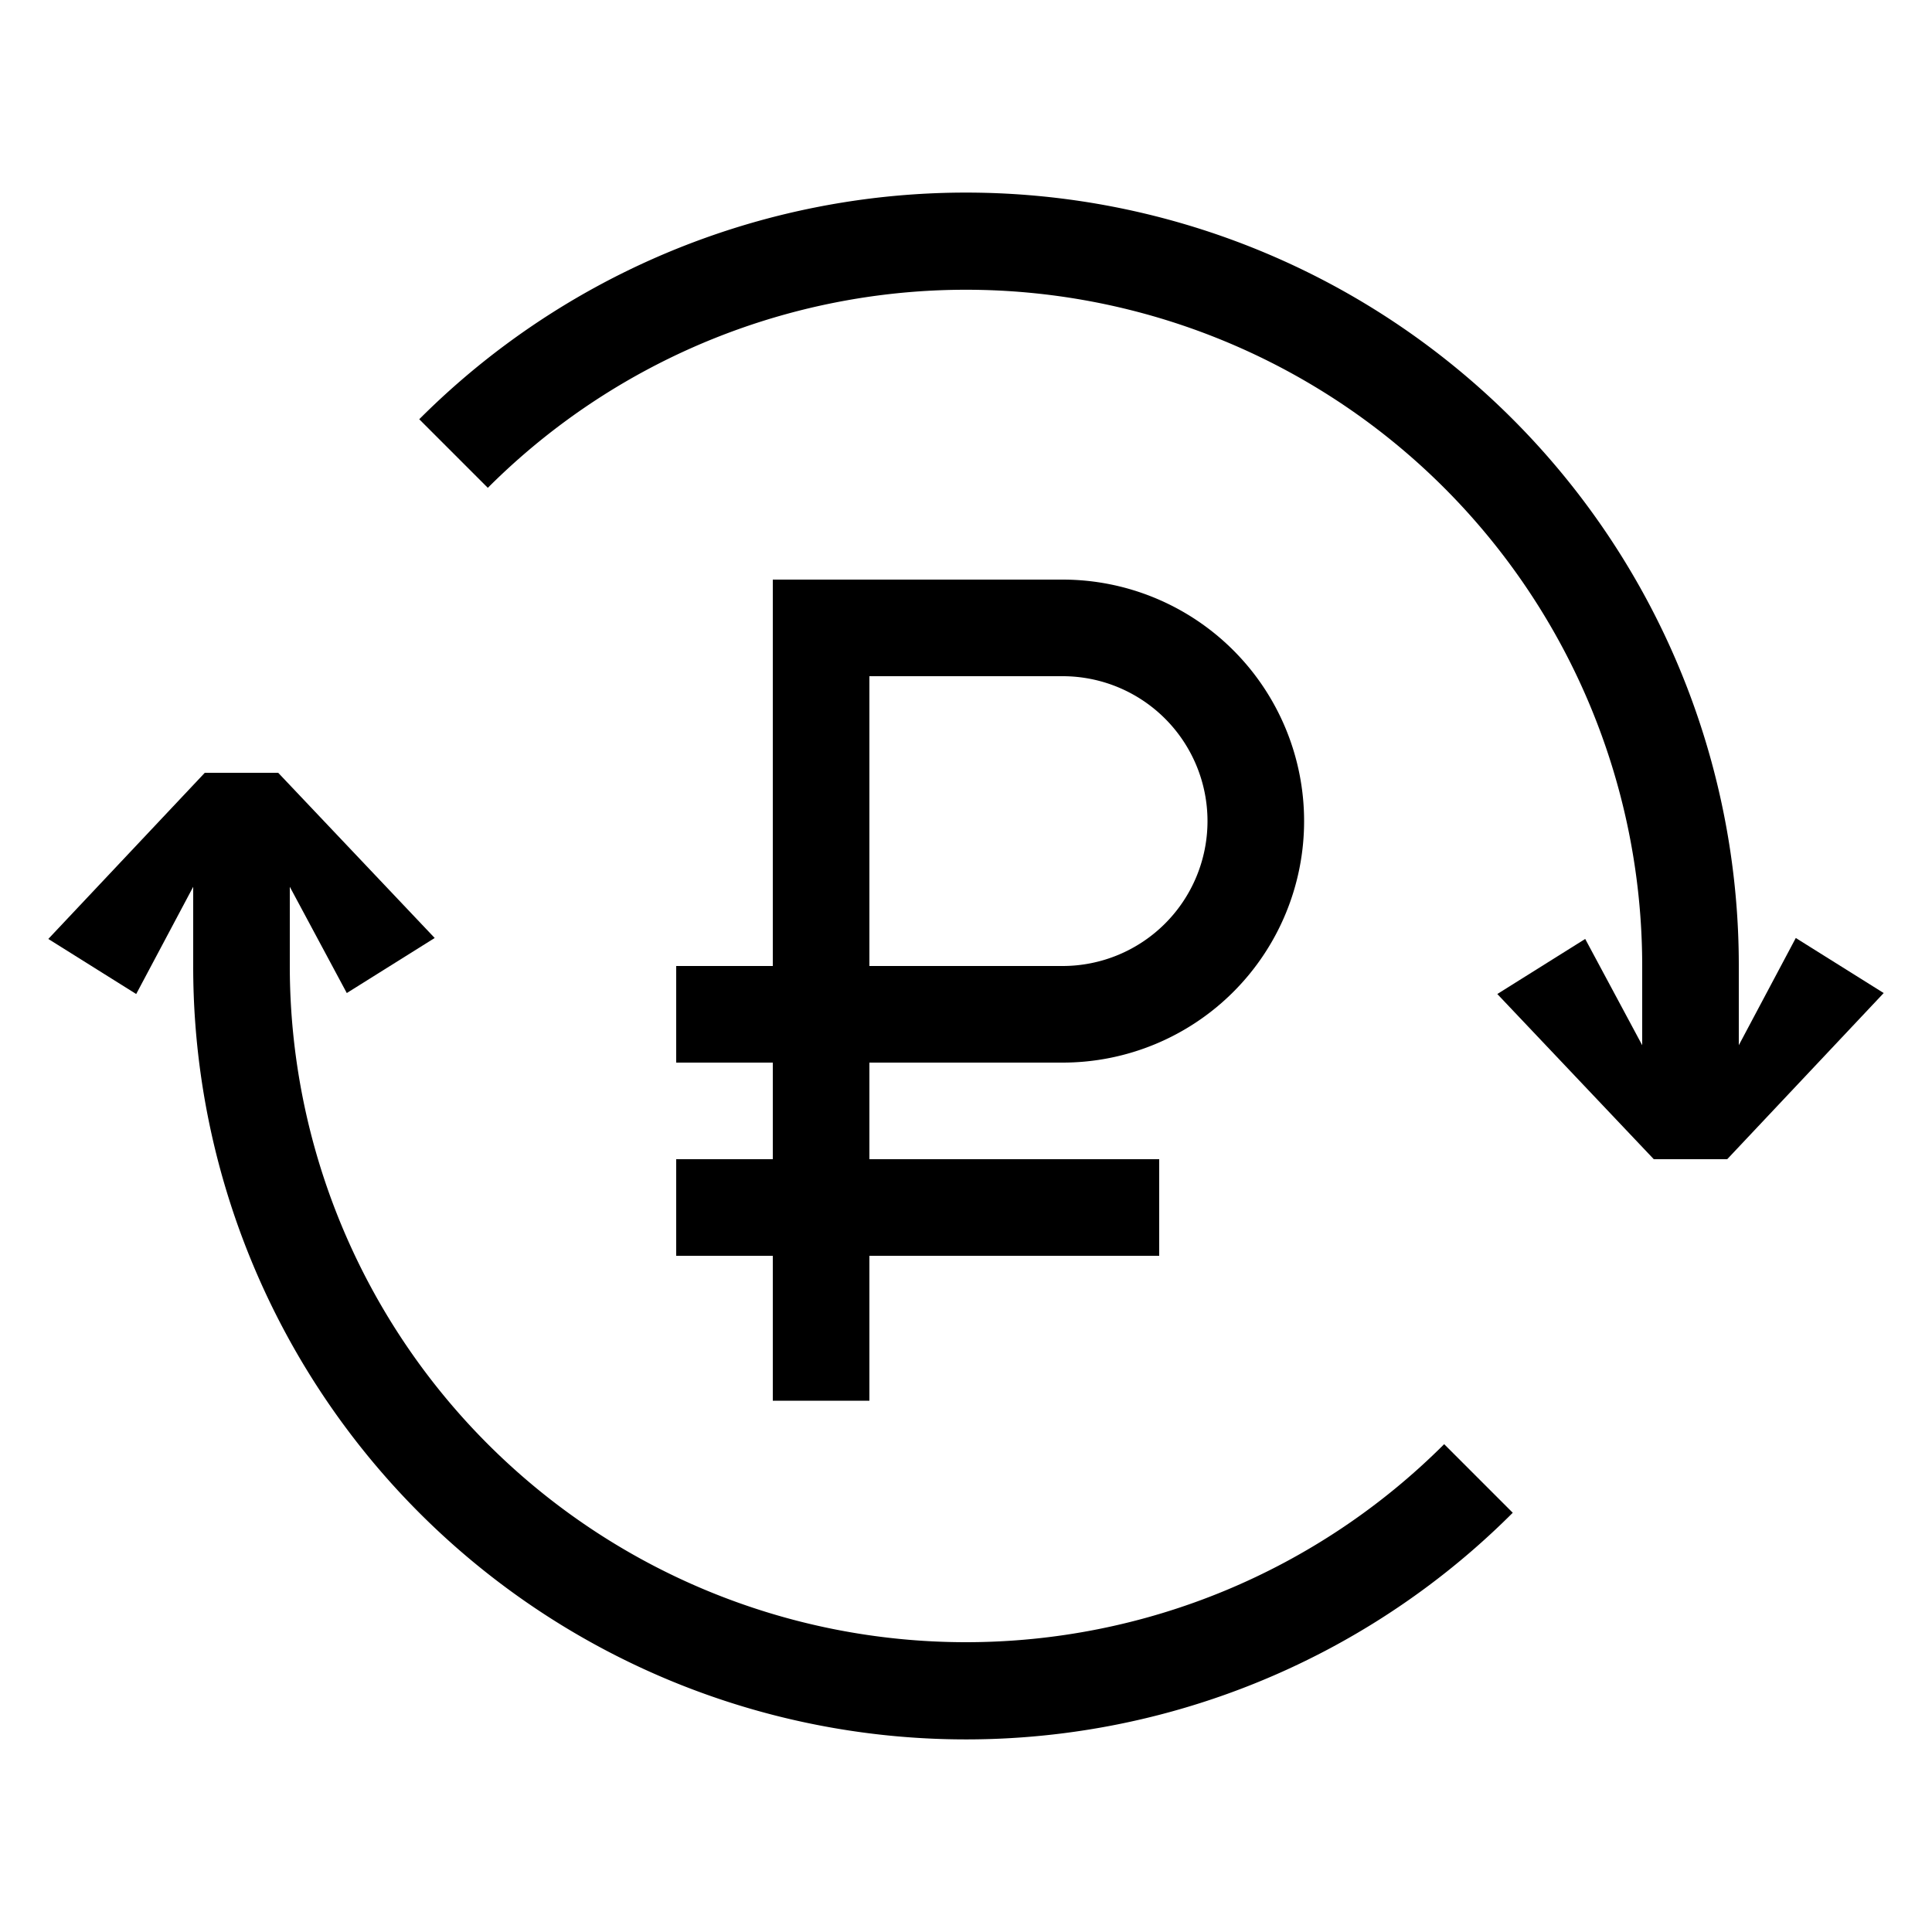 <svg id="Ready" xmlns="http://www.w3.org/2000/svg" viewBox="0 0 20 20"><title>Artboard 2</title><path d="M18,10.82V10A8,8,0,0,0,4.34,4.34l.71.71A7,7,0,0,1,17,10v.82l-.59-1.1-.91.57L17.12,12h.76l1.62-1.72-.91-.57Z"/><path d="M10,17a7,7,0,0,1-7-7V9.18l.59,1.1.91-.57L2.88,8H2.12L.5,9.72l.91.57L2,9.18V10a8,8,0,0,0,13.66,5.66l-.71-.71A7,7,0,0,1,10,17Z"/><path d="M8,14.5H9V13h3V12H9V11h2a2.5,2.5,0,1,0,0-5H8v4H7v1H8v1H7v1H8ZM9,7h2a1.5,1.5,0,0,1,0,3H9Z"/></svg>